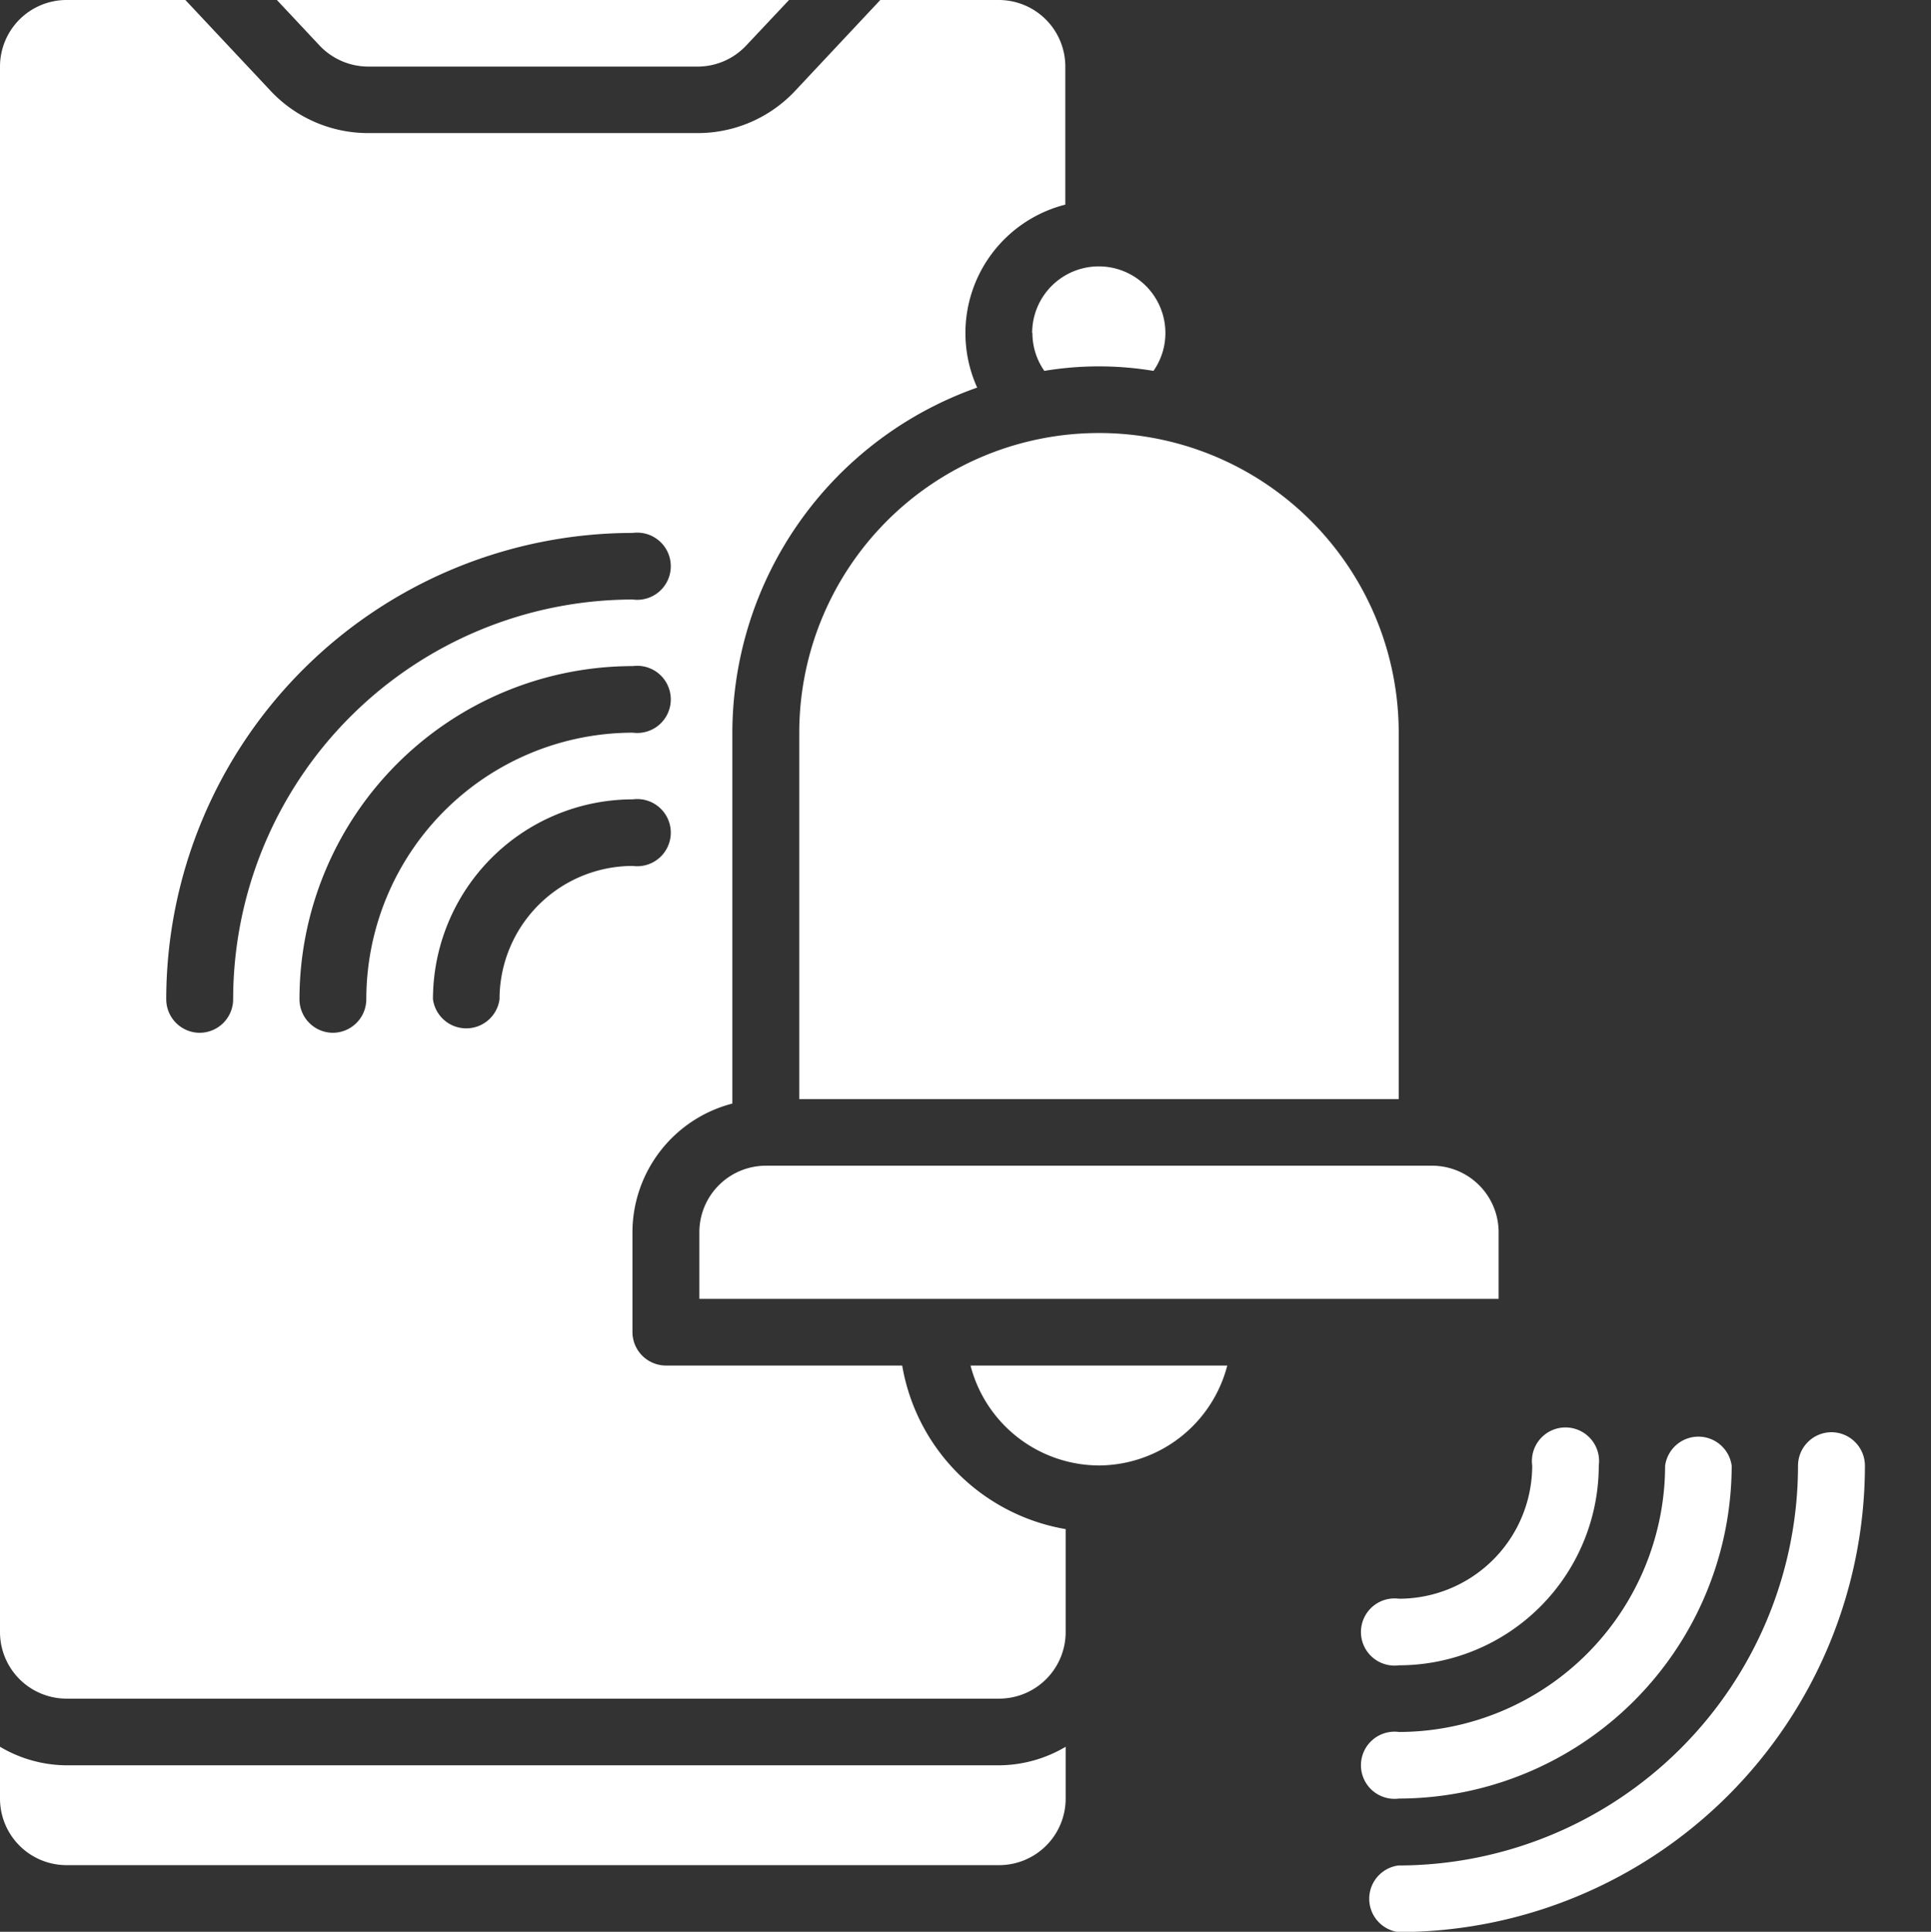 <svg xmlns="http://www.w3.org/2000/svg" width="23" height="23.007" viewBox="0 0 23 23.007"><rect x="0" y="0" width="23" height="23.007" fill="#333333" stroke="none"/><defs><style>.a,.b{fill:#fff;}.a{opacity:0;}</style></defs><g transform="translate(-18731 340)"><rect class="a" width="23" height="23" transform="translate(18731 -340)"/><g transform="translate(18731 -340)"><g transform="translate(0 0)"><path class="b" d="M31,8.793a.785.785,0,0,0,.142.451,3.964,3.964,0,0,1,1.3,0,.785.785,0,0,0,.142-.451.793.793,0,0,0-1.587,0Z" transform="translate(-18.703 -4.827)"/><path class="b" d="M.793,52.665A1.57,1.57,0,0,1,0,52.444v.617a.793.793,0,0,0,.793.793H11.9a.793.793,0,0,0,.793-.793v-.617a1.57,1.57,0,0,1-.793.221Z" transform="translate(0 -31.641)"/><path class="b" d="M9.4.793h3.927A.793.793,0,0,0,13.9.543L14.411,0h-6.1l.509.543A.8.8,0,0,0,9.4.793Z" transform="translate(-5.013 0)"/><path class="b" d="M24,16.57v4.363h7.14V16.57a3.57,3.57,0,1,0-7.14,0Z" transform="translate(-14.48 -7.843)"/><path class="b" d="M30.672,42.19A1.587,1.587,0,0,0,32.2,41H29.142a1.587,1.587,0,0,0,1.53,1.19Z" transform="translate(-17.582 -24.737)"/><path class="b" d="M10.746,16.263H7.933a.4.4,0,0,1-.4-.4v-1.19a1.587,1.587,0,0,1,1.19-1.53V8.727a4.367,4.367,0,0,1,2.916-4.111,1.578,1.578,0,0,1,1.05-2.179V.793A.793.793,0,0,0,11.9,0H10.485L9.468,1.085a1.591,1.591,0,0,1-1.157.5H4.383a1.593,1.593,0,0,1-1.157-.5L2.208,0H.793A.793.793,0,0,0,0,.793V19.437a.793.793,0,0,0,.793.793H11.9a.793.793,0,0,0,.793-.793V18.211A2.383,2.383,0,0,1,10.746,16.263ZM2.38,12.3a.4.4,0,0,1-.4-.4A5.559,5.559,0,0,1,7.537,6.347a.4.4,0,1,1,0,.793,4.765,4.765,0,0,0-4.76,4.76.4.4,0,0,1-.4.4Zm1.587,0a.4.4,0,0,1-.4-.4A3.971,3.971,0,0,1,7.537,7.933a.4.4,0,1,1,0,.793A3.177,3.177,0,0,0,4.363,11.9.4.4,0,0,1,3.967,12.3Zm1.983-.4a.4.4,0,0,1-.793,0,2.382,2.382,0,0,1,2.38-2.38.4.4,0,1,1,0,.793A1.587,1.587,0,0,0,5.95,11.9Z" transform="translate(0 0)"/><path class="b" d="M21,35.793v.793h9.52v-.793A.793.793,0,0,0,29.727,35H21.793A.793.793,0,0,0,21,35.793Z" transform="translate(-12.67 -21.117)"/><path class="b" d="M46.553,43a.4.4,0,0,0-.4.4,4.765,4.765,0,0,1-4.76,4.76.4.4,0,0,0,0,.793A5.559,5.559,0,0,0,46.95,43.4.4.4,0,0,0,46.553,43Z" transform="translate(-24.737 -25.943)"/><path class="b" d="M41.4,46.57a.4.4,0,1,0,0,.793A3.971,3.971,0,0,0,45.363,43.4a.4.4,0,0,0-.793,0A3.177,3.177,0,0,1,41.4,46.57Z" transform="translate(-24.737 -25.943)"/><path class="b" d="M41.4,44.983a.4.4,0,1,0,0,.793,2.382,2.382,0,0,0,2.38-2.38.4.4,0,1,0-.793,0A1.587,1.587,0,0,1,41.4,44.983Z" transform="translate(-24.737 -25.943)"/></g></g></g></svg>